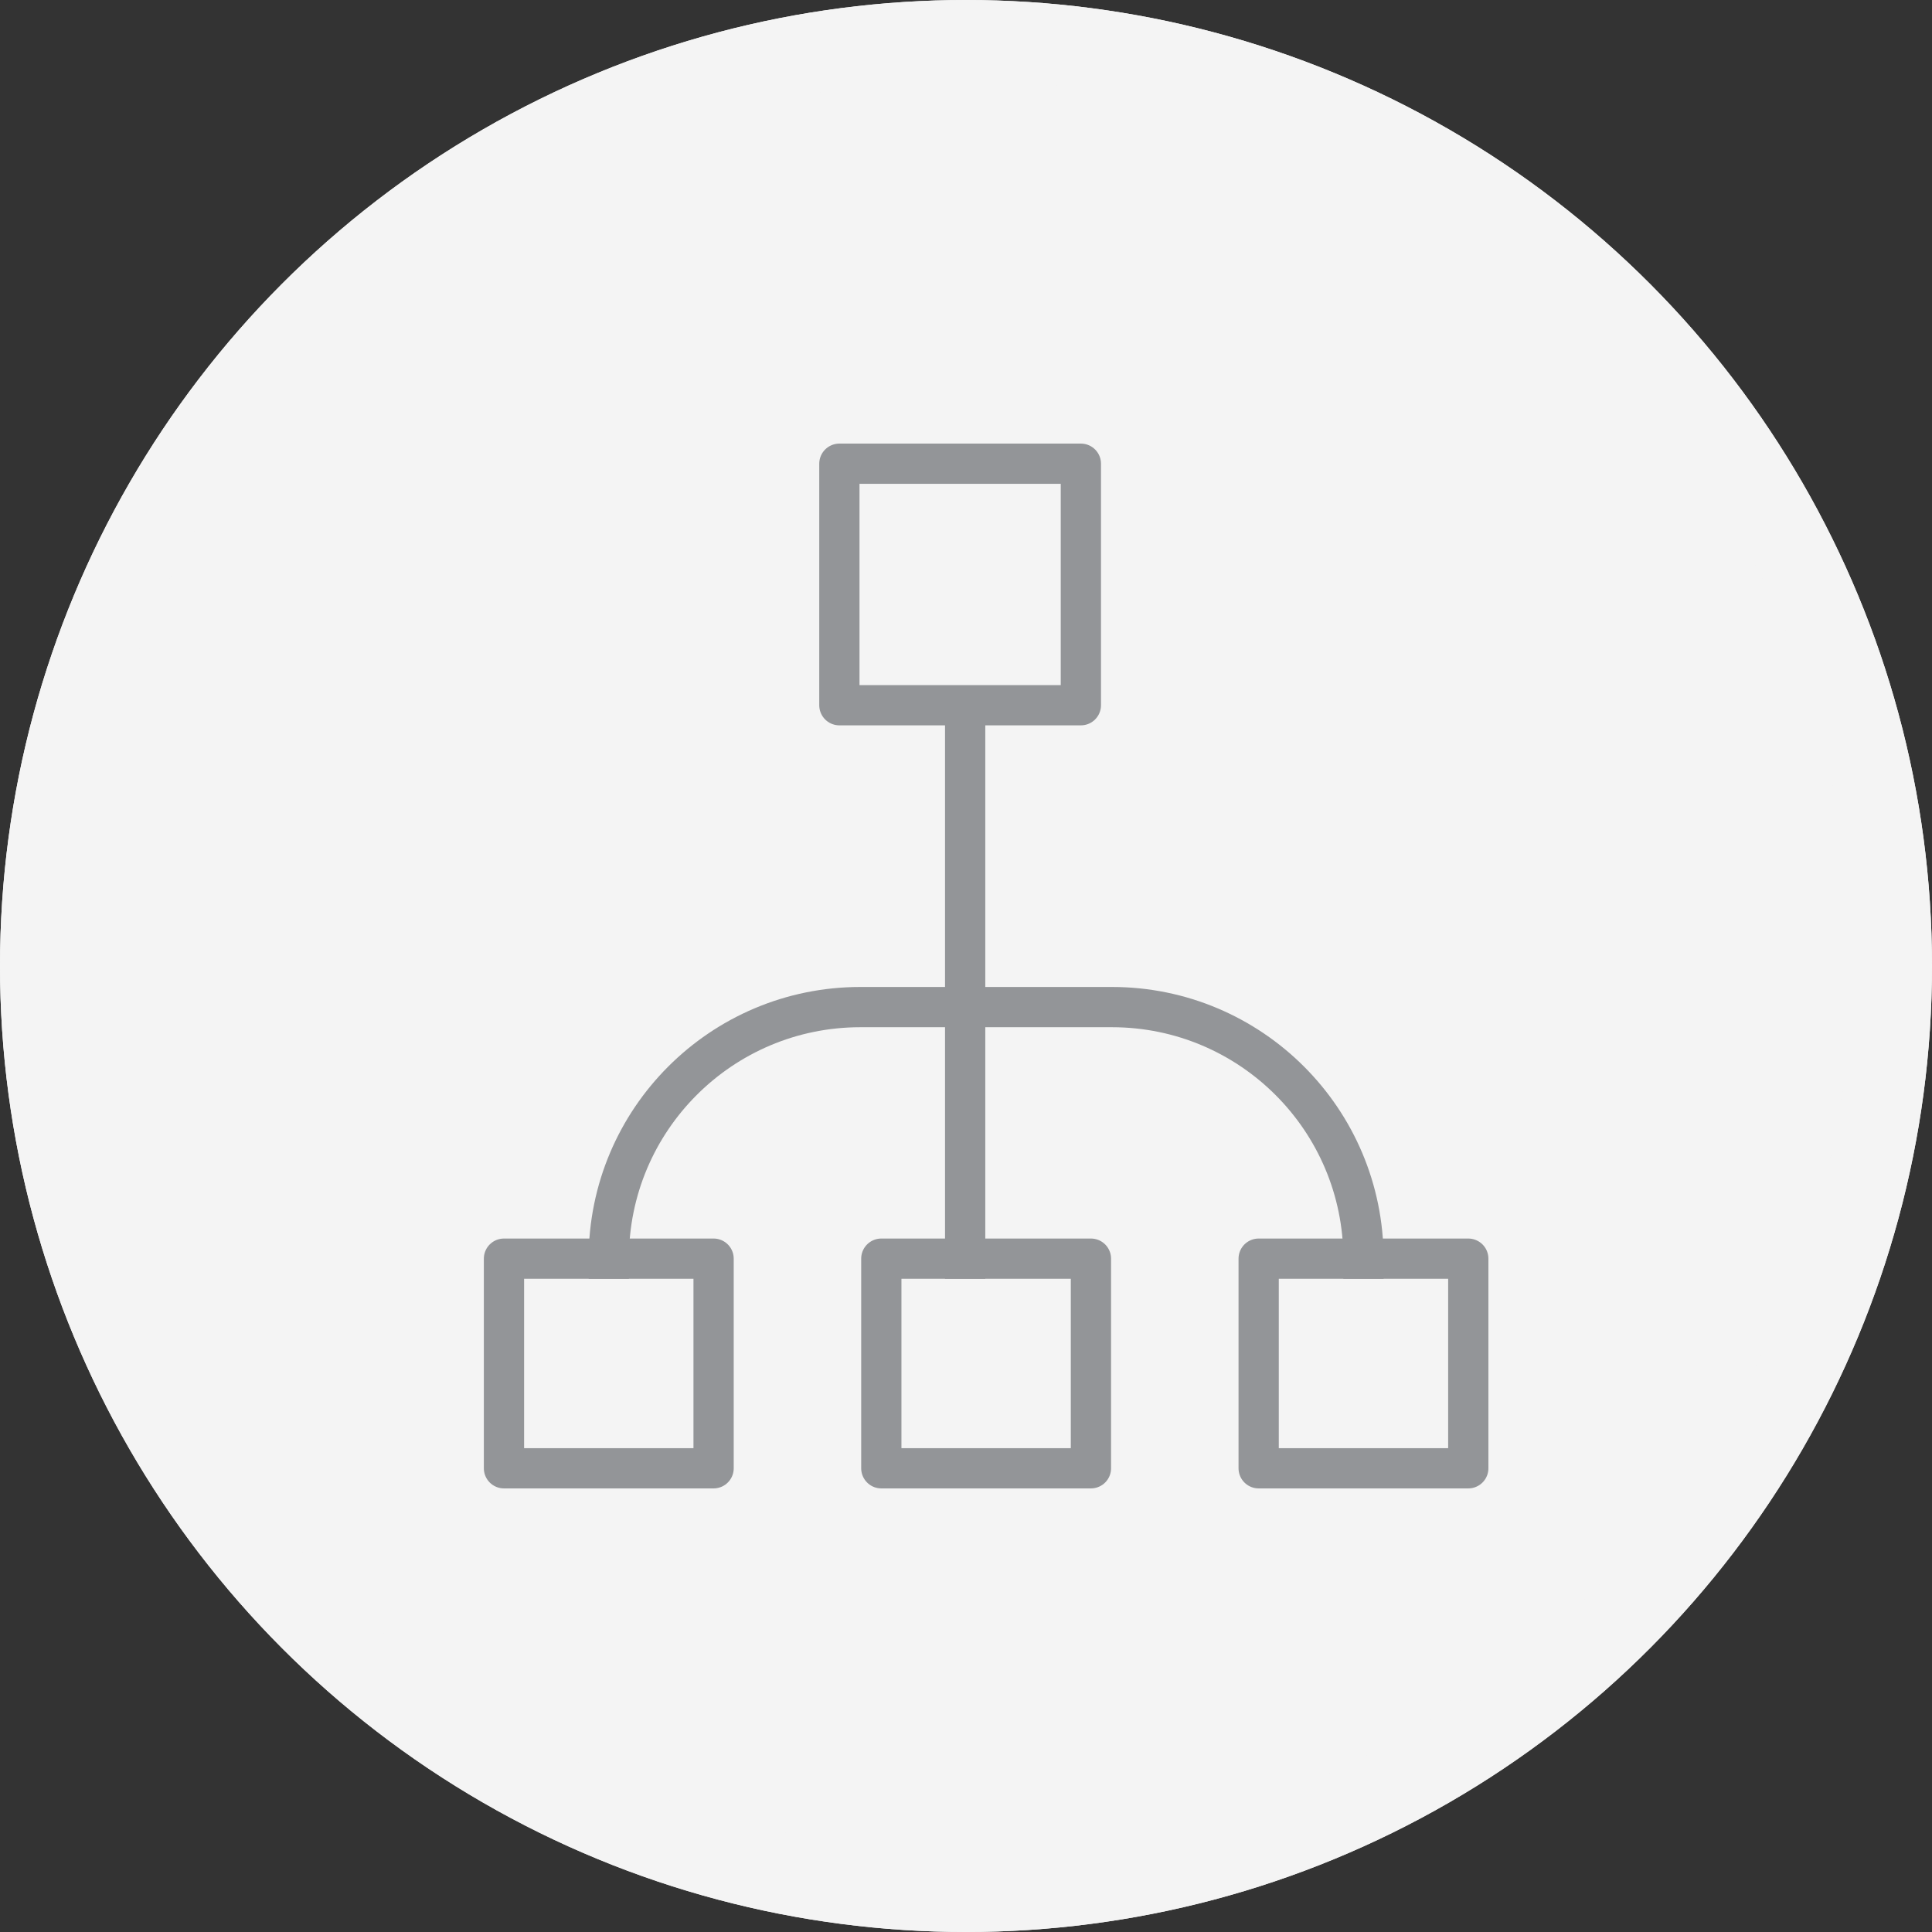 
<svg width="48px" height="48px" viewBox="0 0 48 48" version="1.1" xmlns="http://www.w3.org/2000/svg" xmlns:xlink="http://www.w3.org/1999/xlink">
    <rect x="0" y="0" width="48" height="48" fill="#333333" stroke="none"/>
    <!-- Generator: Sketch 49 (51002) - http://www.bohemiancoding.com/sketch -->
    <desc>Created with Sketch.</desc>
    <defs>
        <circle id="path-1" cx="24" cy="24" r="24"></circle>
    </defs>
    <g id="ui-kit---1440" stroke="none" stroke-width="1" fill="none" fill-rule="evenodd">
        <g id="sticker-sheet" transform="translate(-267, -273)">
            <g id="create:dropdown" transform="translate(251, 73)">
                <g id="nodebalancer" transform="translate(0, 180)">
                    <g id="icon" transform="translate(16, 20)">
                        <g id="Oval-2">
                            <use fill="#F4F4F4" fill-rule="evenodd" xlink:href="#path-1"></use>
                            <circle stroke="#F4F4F4" stroke-width="2" cx="24" cy="24" r="23"></circle>
                        </g>
                        <g id="Group-13" transform="translate(12, 11)" stroke="#939598" stroke-linejoin="round">
                            <path d="M11.979,6.729 L11.979,20.271" id="Stroke-2697" stroke-linecap="square"></path>
                            <path d="M3.125,20.271 C3.125,16.82 5.923,14.021 9.375,14.021 L15.625,14.021 C19.076,14.021 21.875,16.82 21.875,20.271" id="Stroke-2698" stroke-linecap="square"></path>
                            <polygon id="Stroke-2699" points="14.854 6.521 8.854 6.521 8.854 0.521 14.854 0.521"></polygon>
                            <polygon id="Stroke-2700" points="15.104 25.479 9.896 25.479 9.896 20.271 15.104 20.271"></polygon>
                            <polygon id="Stroke-2701" points="5.729 25.479 0.521 25.479 0.521 20.271 5.729 20.271"></polygon>
                            <polygon id="Stroke-2702" points="24.479 25.479 19.271 25.479 19.271 20.271 24.479 20.271"></polygon>
                        </g>
                    </g>
                </g>
            </g>
        </g>
    </g>
</svg>